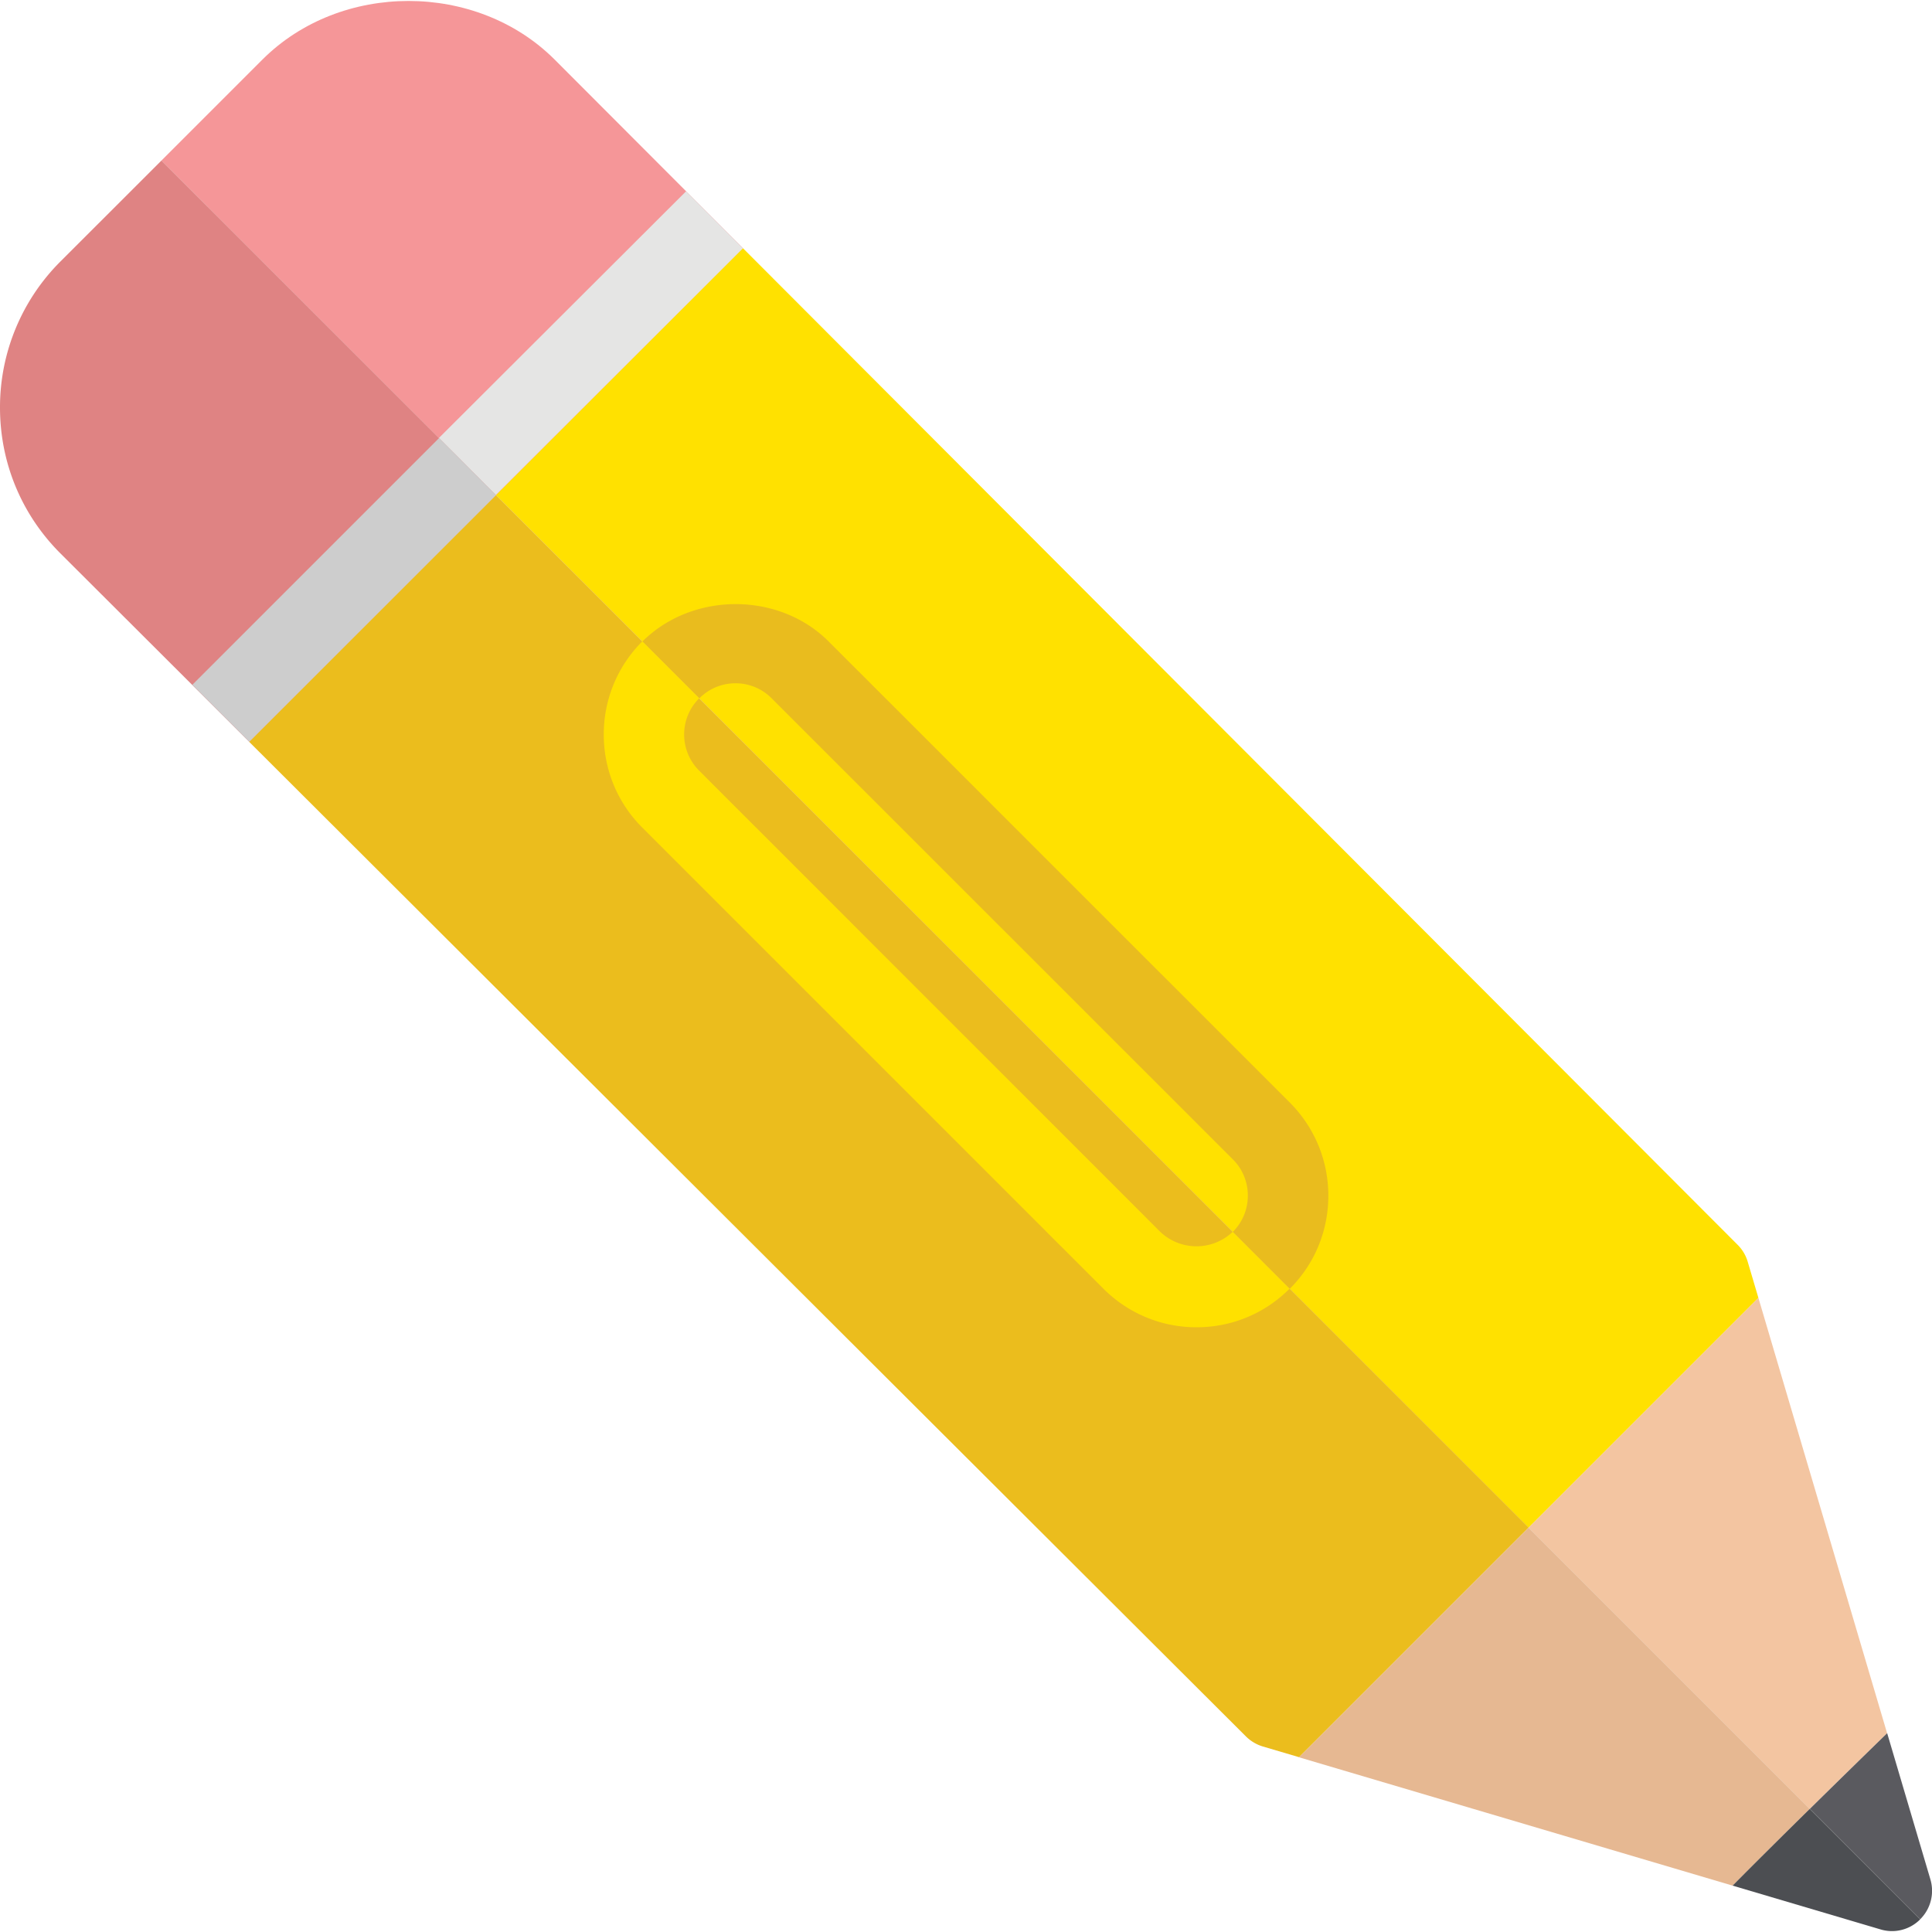 <svg id="icon-color-medium-draw-c" xmlns="http://www.w3.org/2000/svg" viewBox="0 0 24 24"><path fill="#F3C5A1" d="M22.482 22.47c.344-.339.686-.673.96-.94l-1.599-5.409-2.855 2.855 3.494 3.494z"/><path fill="#FFE100" d="M18.988 18.976l2.855-2.855-.132-.446a.494.494 0 0 0-.126-.212L9.228 3.082 6.161 6.149l12.827 12.827z"/><path fill="#E6B892" d="M22.482 22.47l-3.494-3.494-2.853 2.853 5.388 1.595c.271-.273.613-.613.959-.954z"/><path fill="#EBBD1D" d="M6.161 6.149L3.095 9.215 15.477 21.57a.504.504 0 0 0 .212.126l.447.132 2.853-2.853L6.161 6.149z"/><path fill="#F59698" d="M9.228 3.082L6.888.738c-.971-.968-2.655-.968-3.626 0L2.006 1.994l4.155 4.155 3.067-3.067z"/><path fill="#DF8383" d="M2.006 1.994L.75 3.249A2.558 2.558 0 0 0 0 5.062c0 .686.267 1.33.751 1.813l2.344 2.339 3.066-3.066-4.155-4.154z"/><path fill="#5A5A5F" d="M23.854 23.841a.498.498 0 0 0 .126-.495l-.537-1.816c-.274.267-.616.601-.96.94l1.371 1.371z"/><path fill="#4C4E52" d="M22.482 22.47c-.346.341-.689.681-.959.954l1.835.543a.493.493 0 0 0 .496-.125l-1.372-1.372z"/><g><path fill="#E5E5E4" d="M8.523 2.376l.706.708-3.07 3.064-.706-.708z"/><path fill="#CDCDCD" d="M6.162 6.15L3.096 9.214l-.707-.707 3.066-3.066z"/></g><g><path fill="#E9BC1E" d="M9.136 8.488a.63.63 0 0 1 .449.186l5.729 5.727a.63.63 0 0 1 .187.452c0 .17-.066.329-.186.45l.707.707c.31-.31.479-.72.479-1.156 0-.437-.17-.848-.479-1.158l-5.729-5.728c-.615-.616-1.688-.62-2.313.001l.707.707a.625.625 0 0 1 .449-.188z"/><path fill="#FFE100" d="M7.5 9.123c0 .438.17.849.479 1.158l5.729 5.729c.31.308.72.478 1.155.478.438 0 .848-.17 1.156-.479l-.707-.707v.001a.653.653 0 0 1-.898 0L8.687 9.575a.634.634 0 0 1-.001-.901l-.707-.707c-.309.31-.479.721-.479 1.156z"/></g></svg>